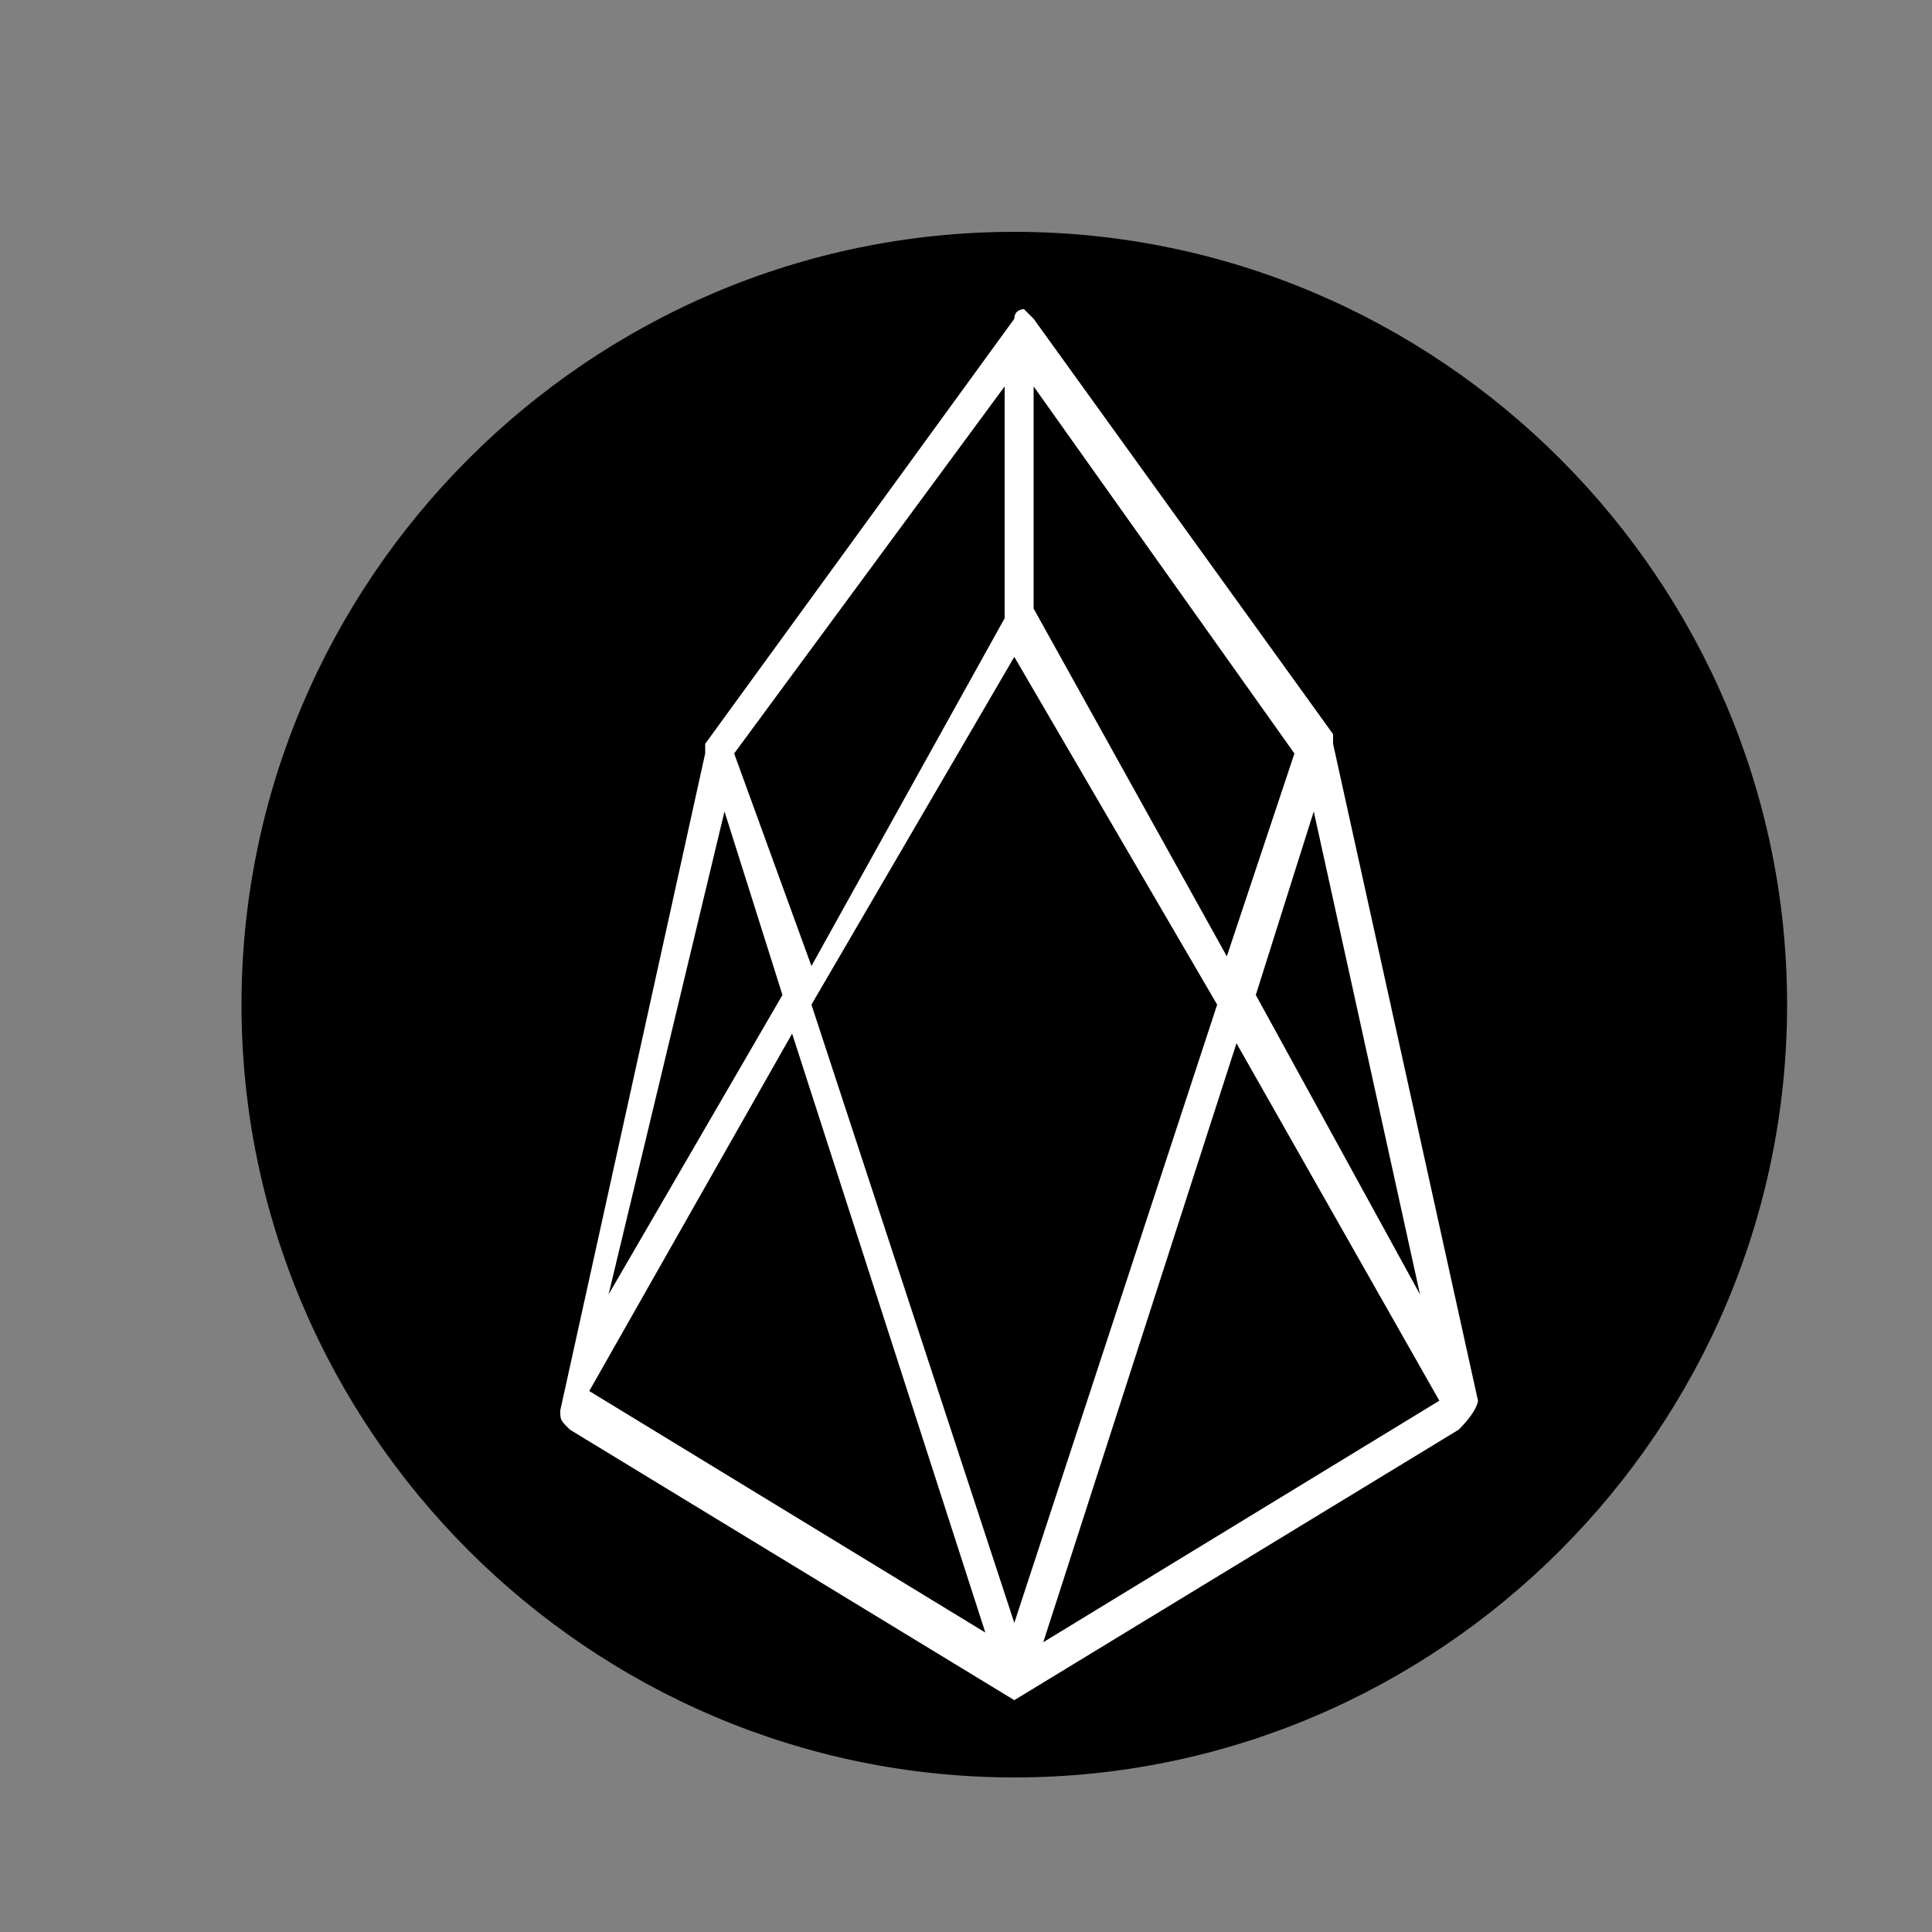 <?xml version="1.0" encoding="utf-8"?>
<!-- Generator: Adobe Illustrator 21.0.0, SVG Export Plug-In . SVG Version: 6.00 Build 0)  -->
<svg version="1.1" id="图层_1" xmlns="http://www.w3.org/2000/svg" xmlns:xlink="http://www.w3.org/1999/xlink" x="0px" y="0px"
	 viewBox="0 0 20 20" style="enable-background:new 0 0 20 20;" xml:space="preserve">
<rect x="0" y="0" width="20" height="20" fill="#808080" stroke="none"/>
<style type="text/css">
	.st0{fill:#FFFFFF;}
</style>
<title>图标</title>
<g id="Page-1">
	<g id="Artboard" transform="translate(-1457, -1974)">
		<g id="EOS" transform="translate(1457, 1973)">
			<path id="Fill-626" d="M18.5,11.4c0,4.4-3.6,8-8,8s-8-3.6-8-8s3.6-8,8-8S18.5,7,18.5,11.4z"/>
			<path id="Fill-628" class="st0" d="M7.5,9.4l0.6,1.9l-1.8,3.1L7.5,9.4z M13,11.3l0.6-1.9l1.1,5L13,11.3z M12.8,11.8l2.1,3.7
				l-4.1,2.5L12.8,11.8z M10.2,17.9l-4.1-2.5l2.1-3.7L10.2,17.9z M10.5,7.8l2.1,3.6l-2.1,6.4l-2.1-6.4L10.5,7.8z M10.4,7.4l-2,3.6
				L7.6,8.8L10.4,5L10.4,7.4L10.4,7.4z M10.7,5l2.7,3.8l-0.7,2.1l-2-3.6V5z M15.3,15.5l-1.5-6.8c0,0,0,0,0-0.1l-3.1-4.3
				c0,0-0.1-0.1-0.1-0.1s-0.1,0-0.1,0.1L7.3,8.7c0,0,0,0,0,0.1l-1.5,6.8c0,0.1,0,0.1,0.1,0.2l4.6,2.8h0c0,0,0,0,0,0c0,0,0,0,0,0h0
				c0,0,0,0,0,0h0c0,0,0,0,0,0s0,0,0,0h0c0,0,0,0,0,0h0c0,0,0,0,0,0c0,0,0,0,0,0h0l4.6-2.8C15.3,15.6,15.3,15.5,15.3,15.5L15.3,15.5
				z"/>
		</g>
	</g>
</g>
</svg>
